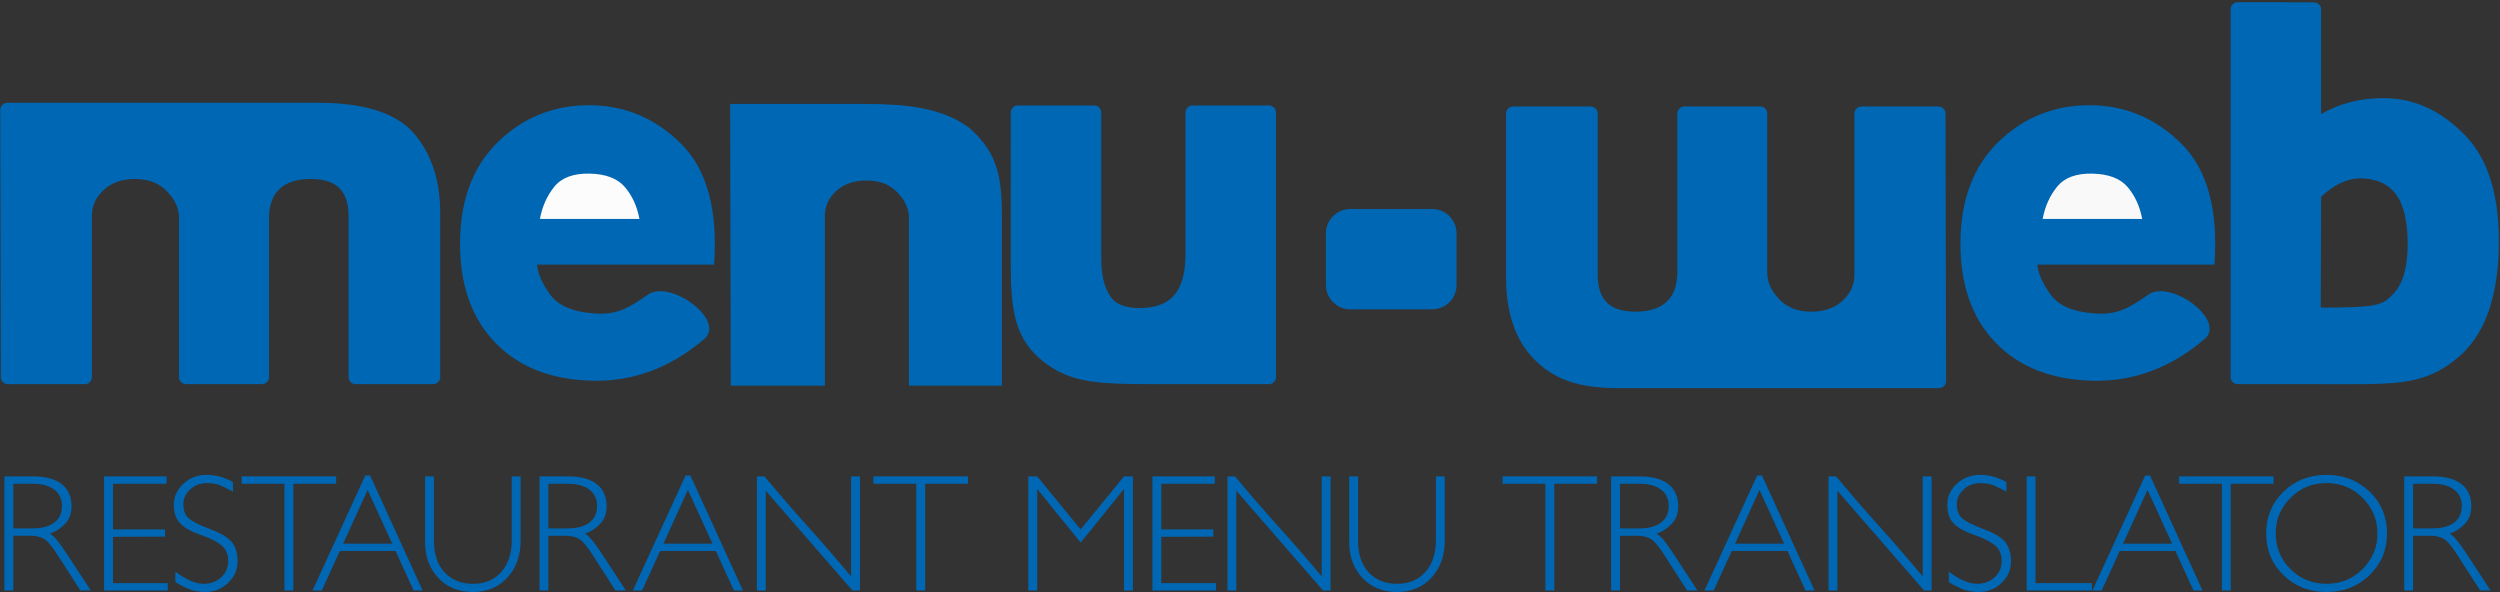 <?xml version="1.0" encoding="utf-8"?>
<!-- Generator: Adobe Illustrator 17.1.0, SVG Export Plug-In . SVG Version: 6.00 Build 0)  -->
<!DOCTYPE svg PUBLIC "-//W3C//DTD SVG 1.1//EN" "http://www.w3.org/Graphics/SVG/1.1/DTD/svg11.dtd">
<svg version="1.1" id="Capa_1" xmlns="http://www.w3.org/2000/svg" xmlns:xlink="http://www.w3.org/1999/xlink" x="0px" y="0px"
	 viewBox="0 0 145.469 34.447" enable-background="new 0 0 145.469 34.447" xml:space="preserve">
<rect x="0" y="0" width="145.469" height="34.447" fill="#333333" stroke="none"/>
<g>
	<g>
		<g>
			<path fill-rule="evenodd" clip-rule="evenodd" fill="#0067B4" d="M18.638,6.394c2.156,0,4.098,0.467,5.086,1.578
				c0.988,1.111,1.482,2.596,1.482,4.455v9.514h-4.512v-9.393c0-0.809-0.213-1.434-0.64-1.879c-0.427-0.444-1.089-0.666-1.986-0.666
				c-0.898,0-1.594,0.232-2.088,0.697c-0.494,0.465-0.74,1.141-0.74,2.03v9.212h-4.411v-9.332c-0.022-0.647-0.302-1.243-0.842-1.788
				c-0.539-0.546-1.246-0.818-2.121-0.818c-0.875,0-1.582,0.253-2.121,0.758c-0.539,0.504-0.809,1.101-0.809,1.787v9.393H0.459
				L0.425,6.392C0.425,6.392,16.776,6.394,18.638,6.394z"/>
			<path fill-rule="evenodd" clip-rule="evenodd" fill="#0067B4" stroke="#0067B4" stroke-miterlimit="10" d="M50.291,6.548
				c2.396,0,4.355,0.206,5.826,1.303c1.519,1.367,1.683,2.656,1.683,4.878v9.212h-4.41v-9.332c-0.022-0.647-0.303-1.243-0.842-1.788
				c-0.539-0.546-1.246-0.818-2.121-0.818c-0.876,0-1.583,0.253-2.122,0.758c-0.538,0.504-0.808,1.101-0.808,1.787v9.393H43.02
				L42.986,6.548H50.291z"/>
			<path fill-rule="evenodd" clip-rule="evenodd" fill="#0067B4" d="M59.225,6.548h4.444v8.545c0,1.01,0.202,1.808,0.606,2.394
				c0.404,0.586,1.111,0.868,2.122,0.848c1.01-0.02,1.762-0.323,2.255-0.909c0.493-0.585,0.74-1.464,0.74-2.636V6.548h4.444v15.393
				h-4.444c-5.069,0-6.602,0.093-8.249-1.09c-1.682-1.21-1.919-2.768-1.919-5.515V6.548z"/>
			<path fill-rule="evenodd" clip-rule="evenodd" fill="#0067B4" d="M130.206,21.941V0.539l4.444,0.009v6.849
				c1.213-0.889,2.615-1.313,4.208-1.273c1.594,0.04,3.031,0.728,4.31,2.061c1.28,1.333,1.886,3.424,1.818,6.273
				c-0.067,2.848-0.819,4.826-2.189,6c-1.923,1.647-3.505,1.484-8.147,1.484C134.651,21.943,130.206,21.941,130.206,21.941z
				 M134.627,18.313c4.014,0,4.165-0.136,5.006-1.008c0.584-0.667,0.876-1.696,0.876-3.09c0-1.395-0.247-2.434-0.741-3.122
				c-0.493-0.687-1.234-1.06-2.222-1.121c-0.987-0.06-1.953,0.374-2.895,1.304L134.627,18.313z"/>
			<path fill-rule="evenodd" clip-rule="evenodd" fill="#0067B4" d="M94.185,22.174c-2.298,0-3.61-0.504-4.659-1.597
				c-1.034-1.076-1.482-2.596-1.482-4.455V6.607h4.512v9.394c0,0.808,0.214,1.435,0.64,1.878c0.426,0.445,1.089,0.667,1.986,0.667
				c0.898,0,1.593-0.232,2.088-0.697c0.494-0.464,0.741-1.141,0.741-2.031V6.607h4.41v9.334c0.023,0.646,0.303,1.242,0.843,1.787
				c0.538,0.546,1.246,0.818,2.121,0.818s1.582-0.252,2.121-0.757c0.539-0.505,0.809-1.101,0.809-1.788V6.607h4.478l0.034,15.566
				C112.825,22.173,96.149,22.174,94.185,22.174z"/>
			<path fill="#0067B4" stroke="#0067B4" stroke-width="0.822" stroke-linejoin="round" stroke-miterlimit="3.864" d="
				M18.638,6.394c2.156,0,4.098,0.467,5.086,1.578c0.988,1.111,1.482,2.596,1.482,4.455v9.514h-4.512v-9.393
				c0-0.809-0.213-1.434-0.64-1.879c-0.427-0.444-1.089-0.666-1.986-0.666c-0.898,0-1.594,0.232-2.088,0.697
				c-0.494,0.465-0.74,1.141-0.74,2.03v9.212h-4.411v-9.332c-0.022-0.647-0.302-1.243-0.842-1.788
				c-0.539-0.546-1.246-0.818-2.121-0.818c-0.875,0-1.582,0.253-2.121,0.758c-0.539,0.504-0.809,1.101-0.809,1.787v9.393H0.459
				L0.425,6.392L18.638,6.394z M50.291,6.548c2.396,0,4.355,0.206,5.826,1.303c1.519,1.367,1.683,2.656,1.683,4.878v9.212h-4.41
				v-9.332c-0.022-0.647-0.303-1.243-0.842-1.788c-0.539-0.546-1.246-0.818-2.121-0.818c-0.876,0-1.583,0.253-2.122,0.758
				c-0.538,0.504-0.808,1.101-0.808,1.787v9.393H43.02L42.986,6.548H50.291z M59.225,6.548h4.444v8.545
				c0,1.01,0.202,1.808,0.606,2.394c0.404,0.586,1.111,0.868,2.122,0.848c1.01-0.02,1.762-0.323,2.255-0.909
				c0.493-0.585,0.74-1.464,0.74-2.636V6.548h4.444v15.393h-4.444c-5.069,0-6.602,0.093-8.249-1.09
				c-1.682-1.21-1.919-2.768-1.919-5.515V6.548z M130.206,21.941V0.539l4.444,0.009v6.849c1.213-0.889,2.615-1.313,4.208-1.273
				c1.594,0.04,3.031,0.728,4.31,2.061c1.28,1.333,1.886,3.424,1.818,6.273c-0.067,2.848-0.819,4.826-2.189,6
				c-1.923,1.647-3.505,1.484-8.147,1.484H130.206z M134.627,18.313c4.014,0,4.165-0.136,5.006-1.008
				c0.584-0.667,0.876-1.696,0.876-3.09c0-1.395-0.247-2.434-0.741-3.122c-0.493-0.687-1.234-1.06-2.222-1.121
				c-0.987-0.06-1.953,0.374-2.895,1.304L134.627,18.313z M94.185,22.174c-2.298,0-3.61-0.504-4.659-1.597
				c-1.034-1.076-1.482-2.596-1.482-4.455V6.607h4.512v9.394c0,0.808,0.214,1.435,0.64,1.878c0.426,0.445,1.089,0.667,1.986,0.667
				c0.898,0,1.593-0.232,2.088-0.697c0.494-0.464,0.741-1.141,0.741-2.031V6.607h4.41v9.334c0.023,0.646,0.303,1.242,0.843,1.787
				c0.538,0.546,1.246,0.818,2.121,0.818s1.582-0.252,2.121-0.757c0.539-0.505,0.809-1.101,0.809-1.788V6.607h4.478l0.034,15.566
				L94.185,22.174z"/>
		</g>
		
			<rect x="78.566" y="13.575" fill-rule="evenodd" clip-rule="evenodd" fill="#0067B4" stroke="#0067B4" stroke-width="2.824" stroke-linejoin="round" stroke-miterlimit="3.864" width="4.775" height="3.011"/>
	</g>
	<path fill-rule="evenodd" clip-rule="evenodd" fill="#0067B4" d="M128.315,19.699c-1.975,1.697-4.163,2.515-6.565,2.454
		c-2.401-0.06-4.287-0.808-5.656-2.242c-1.369-1.434-2.042-3.384-2.02-5.848c0.023-2.465,0.763-4.404,2.222-5.818
		c1.459-1.414,3.221-2.122,5.286-2.122c2.065,0,3.849,0.748,5.353,2.242c1.504,1.495,2.144,3.839,1.919,7.031h-10.302
		c0.045,0.525,0.303,1.11,0.775,1.757c0.471,0.646,1.347,1.01,2.626,1.09c1.28,0.081,1.937-0.322,3.131-1.151
		C126.44,16.34,129.474,18.621,128.315,19.699z"/>
	<path fill-rule="evenodd" clip-rule="evenodd" fill="#F9F9F9" d="M118.858,12.739h5.791c-0.135-0.728-0.416-1.344-0.842-1.848
		c-0.427-0.505-1.111-0.768-2.054-0.789c-0.942-0.02-1.627,0.233-2.053,0.758C119.274,11.384,118.993,12.011,118.858,12.739z"/>
	<path fill-rule="evenodd" clip-rule="evenodd" fill="#0067B4" d="M41.011,19.699c-1.975,1.697-4.163,2.515-6.565,2.454
		c-2.401-0.06-4.287-0.808-5.656-2.242c-1.369-1.434-2.042-3.384-2.02-5.848c0.023-2.465,0.763-4.404,2.222-5.818
		c1.459-1.414,3.221-2.122,5.286-2.122c2.065,0,3.849,0.748,5.353,2.242c1.504,1.495,2.144,3.839,1.92,7.031H31.248
		c0.044,0.525,0.303,1.11,0.774,1.757c0.471,0.646,1.347,1.01,2.626,1.09c1.28,0.081,1.937-0.322,3.131-1.151
		C39.137,16.34,42.171,18.621,41.011,19.699z"/>
	<path fill-rule="evenodd" clip-rule="evenodd" fill="#FCFCFC" d="M31.417,12.739h5.791c-0.135-0.728-0.416-1.344-0.842-1.848
		c-0.427-0.505-1.111-0.768-2.054-0.789c-0.942-0.02-1.627,0.233-2.054,0.758C31.832,11.384,31.552,12.011,31.417,12.739z"/>
	<path fill-rule="evenodd" clip-rule="evenodd" fill="#0067B4" d="M5.282,34.36l-1.247-1.909c-0.091-0.136-0.182-0.272-0.272-0.409
		c-0.091-0.137-0.189-0.276-0.292-0.419c-0.201-0.273-0.39-0.464-0.565-0.574c0.325-0.105,0.616-0.293,0.876-0.565
		c0.253-0.26,0.38-0.604,0.38-1.032c0-0.558-0.195-0.99-0.584-1.295c-0.39-0.292-0.938-0.438-1.646-0.438H0.258v6.64h0.516v-3.184
		h1.013c0.455,0,0.798,0.133,1.032,0.399c0.116,0.13,0.232,0.276,0.346,0.438c0.113,0.163,0.228,0.338,0.345,0.526l1.168,1.821
		H5.282z M3.607,29.443c0,0.422-0.153,0.747-0.458,0.973c-0.299,0.221-0.724,0.331-1.276,0.331h-1.1v-2.599h1.149
		c0.52,0,0.931,0.113,1.236,0.341C3.458,28.709,3.607,29.027,3.607,29.443z"/>
	<polygon fill-rule="evenodd" clip-rule="evenodd" fill="#0067B4" points="9.758,34.36 9.758,33.931 6.575,33.931 6.575,31.234 
		9.602,31.225 9.602,30.806 6.575,30.806 6.575,28.148 9.69,28.148 9.69,27.72 6.058,27.72 6.058,34.36 	"/>
	<path fill-rule="evenodd" clip-rule="evenodd" fill="#0067B4" d="M13.823,32.675c0-0.506-0.124-0.898-0.37-1.178
		c-0.241-0.266-0.699-0.523-1.373-0.769c-0.506-0.188-0.869-0.377-1.09-0.565c-0.215-0.181-0.322-0.454-0.322-0.817
		c0-0.337,0.136-0.63,0.409-0.876c0.26-0.241,0.587-0.361,0.983-0.361c0.331,0,0.623,0.062,0.877,0.185
		c0.13,0.065,0.248,0.124,0.356,0.176c0.107,0.051,0.196,0.1,0.268,0.146l-0.01-0.565c-0.032-0.026-0.093-0.06-0.184-0.102
		c-0.091-0.043-0.211-0.093-0.36-0.151c-0.299-0.11-0.633-0.166-1.003-0.166c-0.507,0-0.951,0.173-1.334,0.516
		c-0.37,0.344-0.555,0.749-0.555,1.216c0,0.481,0.127,0.847,0.38,1.101c0.246,0.253,0.642,0.474,1.188,0.662
		c0.532,0.181,0.935,0.383,1.207,0.604c0.26,0.214,0.39,0.519,0.39,0.915c0,0.376-0.136,0.691-0.409,0.944
		c-0.272,0.253-0.611,0.38-1.013,0.38c-0.253,0-0.509-0.059-0.769-0.176c-0.13-0.059-0.269-0.131-0.419-0.219
		c-0.149-0.088-0.305-0.193-0.467-0.317v0.604c0.071,0.052,0.164,0.109,0.278,0.171c0.113,0.062,0.251,0.128,0.413,0.2
		c0.311,0.143,0.662,0.214,1.052,0.214c0.512,0,0.954-0.175,1.324-0.526C13.638,33.571,13.823,33.156,13.823,32.675z"/>
	<polygon fill-rule="evenodd" clip-rule="evenodd" fill="#0067B4" points="19.562,28.148 19.562,27.72 14.06,27.72 14.06,28.148 
		16.553,28.148 16.553,34.36 17.07,34.36 17.07,28.148 	"/>
	<path fill-rule="evenodd" clip-rule="evenodd" fill="#0067B4" d="M24.593,34.36l-3.057-6.69h-0.283l-3.067,6.69h0.536l1.051-2.298
		h3.243l1.051,2.298H24.593z M22.821,31.633h-2.853l1.422-3.126L22.821,31.633z"/>
	<path fill-rule="evenodd" clip-rule="evenodd" fill="#0067B4" d="M30.293,31.477V27.72h-0.516v3.719
		c0,0.772-0.204,1.386-0.613,1.841c-0.402,0.461-0.948,0.691-1.636,0.691c-0.694,0-1.249-0.224-1.665-0.672
		c-0.409-0.448-0.613-1.052-0.613-1.812V27.72h-0.516v3.807c0,0.857,0.26,1.561,0.779,2.113c0.519,0.539,1.187,0.808,2.005,0.808
		c0.818,0,1.486-0.279,2.006-0.837C30.037,33.045,30.293,32.334,30.293,31.477z"/>
	<path fill-rule="evenodd" clip-rule="evenodd" fill="#0067B4" d="M36.417,34.36l-1.247-1.909c-0.09-0.136-0.181-0.272-0.272-0.409
		c-0.09-0.137-0.188-0.276-0.292-0.419c-0.201-0.273-0.389-0.464-0.565-0.574c0.325-0.105,0.617-0.293,0.877-0.565
		c0.253-0.26,0.379-0.604,0.379-1.032c0-0.558-0.195-0.99-0.584-1.295c-0.39-0.292-0.938-0.438-1.646-0.438h-1.675v6.64h0.516
		v-3.184h1.012c0.455,0,0.798,0.133,1.033,0.399c0.116,0.13,0.232,0.276,0.345,0.438c0.114,0.163,0.229,0.338,0.345,0.526
		l1.169,1.821H36.417z M34.742,29.443c0,0.422-0.153,0.747-0.458,0.973c-0.299,0.221-0.724,0.331-1.276,0.331h-1.1v-2.599h1.148
		c0.519,0,0.932,0.113,1.237,0.341C34.593,28.709,34.742,29.027,34.742,29.443z"/>
	<path fill-rule="evenodd" clip-rule="evenodd" fill="#0067B4" d="M43.23,34.36l-3.057-6.69H39.89l-3.066,6.69h0.535l1.052-2.298
		h3.242l1.051,2.298H43.23z M41.458,31.633h-2.853l1.422-3.126L41.458,31.633z"/>
	<path fill-rule="evenodd" clip-rule="evenodd" fill="#0067B4" d="M50.04,34.36v-6.64h-0.516v5.822c-0.422-0.506-0.84-1-1.256-1.48
		c-0.416-0.48-0.837-0.957-1.265-1.431c-0.428-0.474-0.851-0.951-1.266-1.431c-0.415-0.481-0.834-0.974-1.256-1.48h-0.438v6.64
		h0.516v-5.803l5.043,5.803H50.04z"/>
	<polygon fill-rule="evenodd" clip-rule="evenodd" fill="#0067B4" points="56.324,28.148 56.324,27.72 50.824,27.72 50.824,28.148 
		53.316,28.148 53.316,34.36 53.832,34.36 53.832,28.148 	"/>
	<polygon fill-rule="evenodd" clip-rule="evenodd" fill="#0067B4" points="65.919,34.36 65.919,27.72 65.403,27.72 62.882,30.806 
		60.351,27.72 59.834,27.72 59.834,34.36 60.351,34.36 60.351,28.45 62.882,31.575 65.403,28.45 65.403,34.36 	"/>
	<polygon fill-rule="evenodd" clip-rule="evenodd" fill="#0067B4" points="70.757,34.36 70.757,33.931 67.573,33.931 67.573,31.234 
		70.601,31.225 70.601,30.806 67.573,30.806 67.573,28.148 70.689,28.148 70.689,27.72 67.058,27.72 67.058,34.36 	"/>
	<path fill-rule="evenodd" clip-rule="evenodd" fill="#0067B4" d="M77.422,34.36v-6.64h-0.516v5.822c-0.421-0.506-0.84-1-1.256-1.48
		c-0.415-0.48-0.837-0.957-1.266-1.431c-0.428-0.474-0.851-0.951-1.265-1.431c-0.416-0.481-0.834-0.974-1.256-1.48h-0.439v6.64
		h0.516v-5.803l5.044,5.803H77.422z"/>
	<path fill-rule="evenodd" clip-rule="evenodd" fill="#0067B4" d="M84.067,31.477V27.72H83.55v3.719
		c0,0.772-0.204,1.386-0.613,1.841c-0.403,0.461-0.948,0.691-1.636,0.691c-0.694,0-1.25-0.224-1.665-0.672
		c-0.409-0.448-0.614-1.052-0.614-1.812V27.72h-0.516v3.807c0,0.857,0.259,1.561,0.779,2.113c0.519,0.539,1.188,0.808,2.006,0.808
		c0.818,0,1.486-0.279,2.006-0.837C83.81,33.045,84.067,32.334,84.067,31.477z"/>
	<polygon fill-rule="evenodd" clip-rule="evenodd" fill="#0067B4" points="92.933,28.148 92.933,27.72 87.432,27.72 87.432,28.148 
		89.924,28.148 89.924,34.36 90.44,34.36 90.44,28.148 	"/>
	<path fill-rule="evenodd" clip-rule="evenodd" fill="#0067B4" d="M98.772,34.36l-1.247-1.909c-0.091-0.136-0.181-0.272-0.272-0.409
		c-0.091-0.137-0.188-0.276-0.292-0.419c-0.201-0.273-0.39-0.464-0.565-0.574c0.325-0.105,0.617-0.293,0.876-0.565
		c0.253-0.26,0.38-0.604,0.38-1.032c0-0.558-0.195-0.99-0.584-1.295c-0.39-0.292-0.938-0.438-1.646-0.438h-1.674v6.64h0.516v-3.184
		h1.012c0.455,0,0.798,0.133,1.032,0.399c0.117,0.13,0.232,0.276,0.346,0.438c0.113,0.163,0.229,0.338,0.345,0.526l1.169,1.821
		H98.772z M97.097,29.443c0,0.422-0.153,0.747-0.458,0.973c-0.299,0.221-0.723,0.331-1.275,0.331h-1.1v-2.599h1.148
		c0.519,0,0.931,0.113,1.237,0.341C96.948,28.709,97.097,29.027,97.097,29.443z"/>
	<path fill-rule="evenodd" clip-rule="evenodd" fill="#0067B4" d="M105.585,34.36l-3.058-6.69h-0.282l-3.067,6.69h0.535l1.052-2.298
		h3.242l1.052,2.298H105.585z M103.813,31.633h-2.853l1.421-3.126L103.813,31.633z"/>
	<path fill-rule="evenodd" clip-rule="evenodd" fill="#0067B4" d="M112.395,34.36v-6.64h-0.516v5.822
		c-0.421-0.506-0.84-1-1.256-1.48c-0.415-0.48-0.837-0.957-1.265-1.431c-0.428-0.474-0.85-0.951-1.266-1.431
		c-0.415-0.481-0.834-0.974-1.256-1.48h-0.438v6.64h0.516v-5.803l5.044,5.803H112.395z"/>
	<path fill-rule="evenodd" clip-rule="evenodd" fill="#0067B4" d="M117.015,32.675c0-0.506-0.124-0.898-0.371-1.178
		c-0.24-0.266-0.697-0.523-1.372-0.769c-0.506-0.188-0.869-0.377-1.09-0.565c-0.214-0.181-0.322-0.454-0.322-0.817
		c0-0.337,0.136-0.63,0.409-0.876c0.259-0.241,0.587-0.361,0.983-0.361c0.331,0,0.623,0.062,0.877,0.185
		c0.13,0.065,0.248,0.124,0.356,0.176c0.107,0.051,0.196,0.1,0.268,0.146l-0.009-0.565c-0.033-0.026-0.094-0.06-0.185-0.102
		c-0.091-0.043-0.211-0.093-0.36-0.151c-0.299-0.11-0.633-0.166-1.003-0.166c-0.506,0-0.951,0.173-1.334,0.516
		c-0.37,0.344-0.554,0.749-0.554,1.216c0,0.481,0.127,0.847,0.379,1.101c0.246,0.253,0.642,0.474,1.188,0.662
		c0.532,0.181,0.934,0.383,1.208,0.604c0.26,0.214,0.389,0.519,0.389,0.915c0,0.376-0.136,0.691-0.409,0.944
		c-0.272,0.253-0.611,0.38-1.013,0.38c-0.253,0-0.509-0.059-0.769-0.176c-0.13-0.059-0.269-0.131-0.419-0.219
		c-0.149-0.088-0.305-0.193-0.467-0.317v0.604c0.071,0.052,0.164,0.109,0.277,0.171c0.114,0.062,0.252,0.128,0.414,0.2
		c0.311,0.143,0.662,0.214,1.052,0.214c0.512,0,0.954-0.175,1.324-0.526C116.83,33.571,117.015,33.156,117.015,32.675z"/>
	<polygon fill-rule="evenodd" clip-rule="evenodd" fill="#0067B4" points="121.722,34.36 121.722,33.931 118.441,33.931 
		118.441,27.72 117.925,27.72 117.925,34.36 	"/>
	<path fill-rule="evenodd" clip-rule="evenodd" fill="#0067B4" d="M128.161,34.36l-3.057-6.69h-0.283l-3.067,6.69h0.536l1.051-2.298
		h3.242l1.052,2.298H128.161z M126.39,31.633h-2.853l1.422-3.126L126.39,31.633z"/>
	<polygon fill-rule="evenodd" clip-rule="evenodd" fill="#0067B4" points="132.294,28.148 132.294,27.72 126.793,27.72 
		126.793,28.148 129.286,28.148 129.286,34.36 129.801,34.36 129.801,28.148 	"/>
	<path fill-rule="evenodd" clip-rule="evenodd" fill="#0067B4" d="M138.894,31.039c0-0.967-0.338-1.778-1.013-2.434
		c-0.682-0.649-1.516-0.974-2.503-0.974c-0.999,0-1.836,0.328-2.512,0.984c-0.668,0.649-1.003,1.457-1.003,2.424
		c0,0.967,0.337,1.779,1.013,2.434c0.668,0.649,1.502,0.974,2.502,0.974c0.993,0,1.827-0.328,2.503-0.984
		C138.555,32.808,138.894,32,138.894,31.039z M138.338,31.039c0,0.805-0.289,1.496-0.867,2.074
		c-0.571,0.571-1.269,0.857-2.093,0.857c-0.831,0-1.532-0.286-2.103-0.857c-0.572-0.572-0.857-1.262-0.857-2.074
		c0-0.805,0.288-1.496,0.866-2.074c0.571-0.571,1.269-0.857,2.093-0.857c0.824,0,1.522,0.286,2.093,0.857
		C138.049,29.543,138.338,30.235,138.338,31.039z"/>
	<path fill-rule="evenodd" clip-rule="evenodd" fill="#0067B4" d="M144.92,34.36l-1.247-1.909c-0.09-0.136-0.181-0.272-0.272-0.409
		c-0.091-0.137-0.189-0.276-0.292-0.419c-0.201-0.273-0.389-0.464-0.565-0.574c0.325-0.105,0.617-0.293,0.877-0.565
		c0.253-0.26,0.379-0.604,0.379-1.032c0-0.558-0.195-0.99-0.585-1.295c-0.389-0.292-0.938-0.438-1.645-0.438h-1.675v6.64h0.516
		v-3.184h1.012c0.455,0,0.798,0.133,1.033,0.399c0.116,0.13,0.231,0.276,0.345,0.438c0.114,0.163,0.229,0.338,0.345,0.526
		l1.169,1.821H144.92z M143.245,29.443c0,0.422-0.152,0.747-0.457,0.973c-0.299,0.221-0.724,0.331-1.276,0.331h-1.1v-2.599h1.148
		c0.52,0,0.931,0.113,1.237,0.341C143.096,28.709,143.245,29.027,143.245,29.443z"/>
</g>
</svg>
